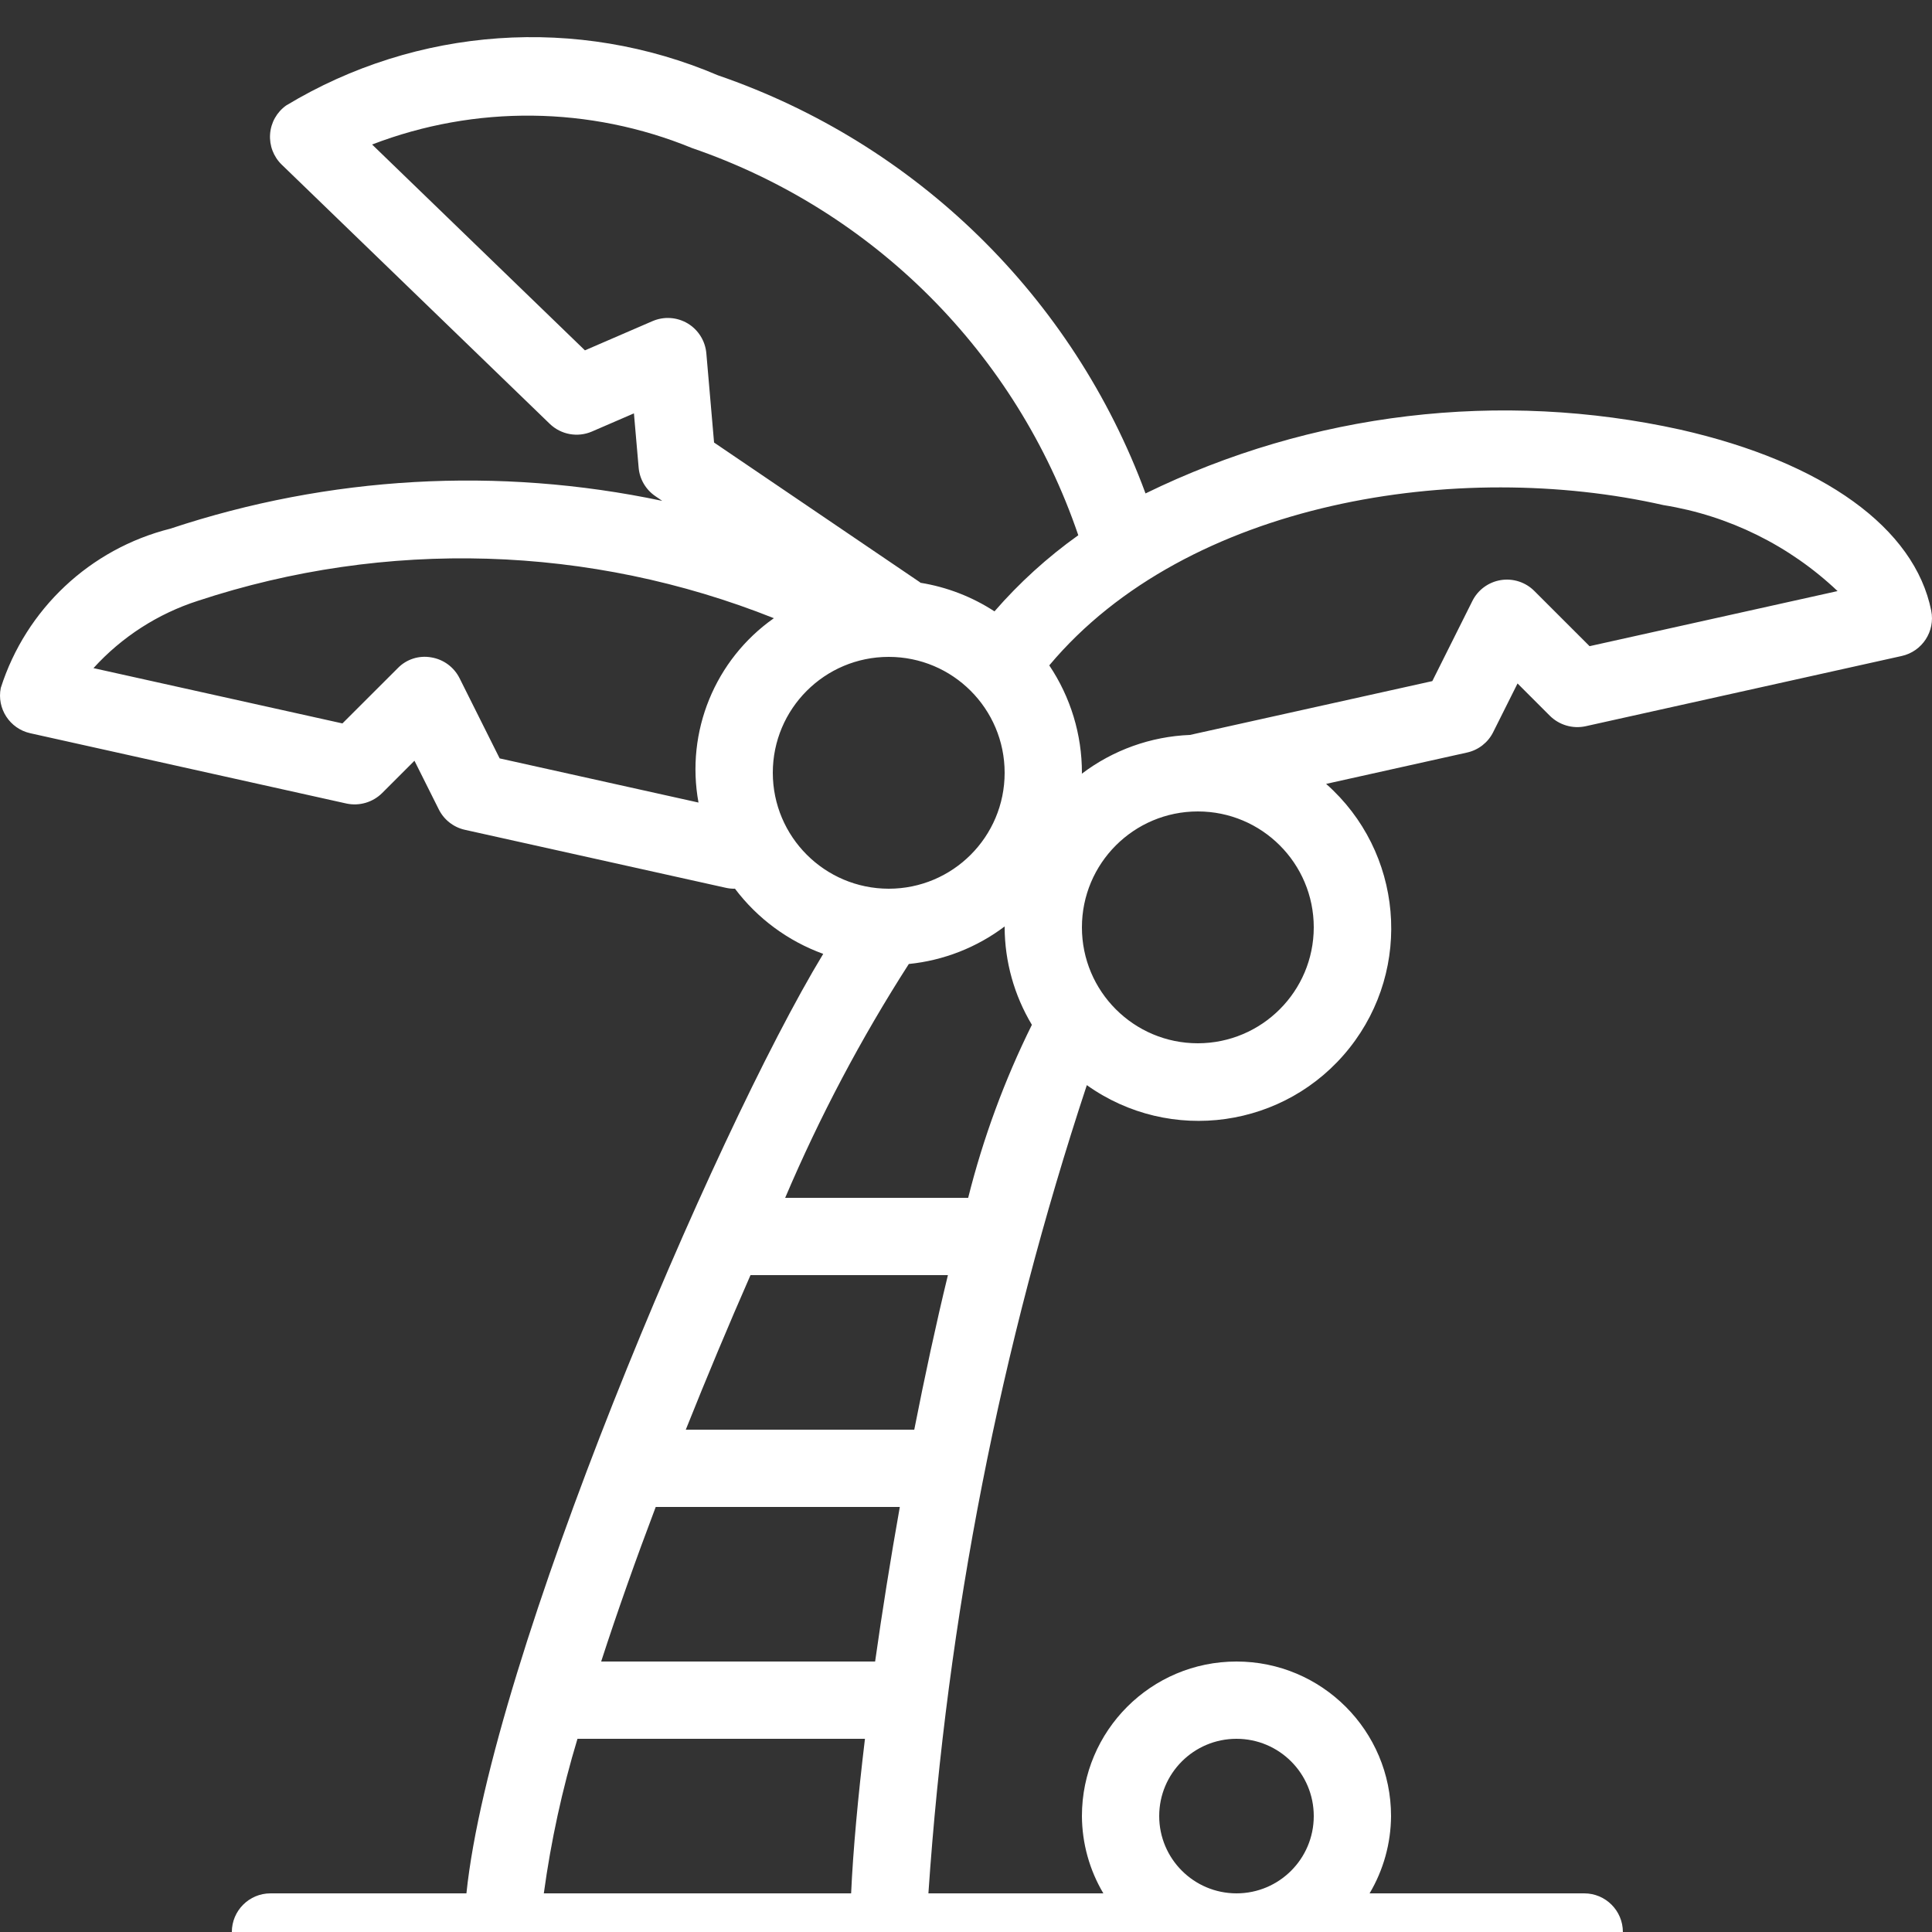 <?xml version="1.0" encoding="UTF-8"?>
<svg width="50px" height="50px" viewBox="0 0 50 50" version="1.1" xmlns="http://www.w3.org/2000/svg" xmlns:xlink="http://www.w3.org/1999/xlink">
    <rect x="0" y="0" width="50" height="50" fill="#333333" stroke="none"/>
    <!-- Generator: Sketch 52.5 (67469) - http://www.bohemiancoding.com/sketch -->
    <title>pine_white</title>
    <desc>Created with Sketch.</desc>
    <g id="pine_white" stroke="none" stroke-width="1" fill="none" fill-rule="evenodd">
        <g id="beach" fill="#FFFFFF" fill-rule="nonzero">
            <path d="M49.98,15.804 C49.552,13.667 47.188,11.96 43.492,11.12 C38.823,10.088 33.942,10.67 29.646,12.77 C27.77,7.684 23.707,3.711 18.58,1.949 C14.946,0.396 10.787,0.687 7.404,2.731 C7.163,2.904 7.011,3.174 6.99,3.47 C6.968,3.766 7.079,4.056 7.292,4.262 L14.227,10.968 C14.517,11.249 14.948,11.328 15.319,11.168 L16.406,10.698 L16.528,12.101 C16.553,12.401 16.713,12.673 16.963,12.842 L17.138,12.962 C12.906,12.069 8.512,12.317 4.408,13.682 C2.331,14.204 0.671,15.763 0.02,17.804 C-0.087,18.337 0.252,18.858 0.784,18.976 L8.965,20.795 C9.299,20.867 9.646,20.765 9.889,20.525 L10.726,19.688 L11.356,20.947 C11.49,21.216 11.739,21.411 12.034,21.476 L18.784,22.976 C18.855,22.992 18.927,23 19,23 L19.019,22.997 C19.601,23.77 20.395,24.356 21.305,24.686 C18.486,29.334 12.7,42.93 12.071,49 L7,49 C6.448,49 6,49.448 6,50 C6,50.552 6.448,51 7,51 L41,51 C41.552,51 42,50.552 42,50 C42,49.448 41.552,49 41,49 L35.445,49 C35.804,48.395 35.996,47.704 36,47 C36,44.791 34.209,43 32,43 C29.791,43 28,44.791 28,47 C28.004,47.704 28.195,48.395 28.555,49 L24.027,49 C24.511,41.883 25.888,34.856 28.127,28.083 C30.287,29.622 33.274,29.2 34.923,27.124 C36.573,25.047 36.308,22.043 34.32,20.287 L37.966,19.476 C38.261,19.411 38.51,19.217 38.644,18.947 L39.274,17.688 L40.111,18.525 C40.354,18.765 40.701,18.867 41.035,18.795 L49.216,16.977 C49.748,16.859 50.087,16.337 49.98,15.804 Z M16.886,8.311 L15.138,9.067 L9.63,3.74 C12.301,2.713 15.263,2.745 17.911,3.832 C22.613,5.447 26.303,9.146 27.906,13.852 C27.108,14.421 26.38,15.082 25.737,15.822 C25.157,15.444 24.504,15.192 23.821,15.082 L23.807,15.068 L18.48,11.453 L18.28,9.143 C18.252,8.823 18.072,8.535 17.797,8.37 C17.521,8.206 17.182,8.183 16.887,8.311 L16.886,8.311 Z M26.705,26.522 C25.997,27.951 25.444,29.453 25.056,31 L20.32,31 C21.215,28.896 22.285,26.871 23.52,24.948 C24.421,24.857 25.279,24.521 26.002,23.975 L26,24 C26.004,24.889 26.248,25.76 26.705,26.522 Z M22.648,43 L15.558,43 C15.976,41.711 16.453,40.366 16.97,39 L23.287,39 C23.045,40.361 22.831,41.708 22.648,43 Z M23.661,37 L17.748,37 C18.296,35.628 18.86,34.283 19.423,33 L24.532,33 C24.223,34.269 23.932,35.623 23.661,37 Z M12.931,19.627 L11.894,17.553 C11.75,17.265 11.477,17.064 11.16,17.013 C10.842,16.956 10.517,17.061 10.293,17.293 L8.862,18.722 L2.419,17.291 C3.152,16.484 4.084,15.883 5.122,15.549 C9.989,13.942 15.267,14.101 20.028,15.999 C18.502,17.072 17.741,18.935 18.077,20.77 L12.931,19.627 Z M20,20 C20,18.343 21.343,17 23,17 C24.657,17 26,18.343 26,20 C26,21.657 24.657,23 23,23 C21.344,22.998 20.002,21.656 20,20 Z M30,47 C30,45.895 30.895,45 32,45 C33.105,45 34,45.895 34,47 C34,48.105 33.105,49 32,49 C30.896,48.999 30.001,48.104 30,47 Z M14.074,49 C14.259,47.646 14.55,46.308 14.945,45 L22.385,45 C22.203,46.52 22.077,47.894 22.027,49 L14.074,49 Z M31,27 C29.343,27 28,25.657 28,24 C28,22.343 29.343,21 31,21 C32.657,21 34,22.343 34,24 C33.998,25.656 32.656,26.998 31,27 Z M41.138,16.723 L39.707,15.293 C39.48,15.066 39.157,14.962 38.84,15.013 C38.522,15.065 38.249,15.265 38.105,15.553 L37.068,17.627 L30.796,19.02 C29.782,19.06 28.805,19.411 27.997,20.024 L28,20 C28.001,19.01 27.707,18.042 27.155,17.22 C30.73,12.953 37.759,11.872 43.05,13.072 C44.742,13.343 46.312,14.118 47.556,15.297 L41.138,16.723 Z" id="Shape"></path>
        </g>
    </g>
</svg>